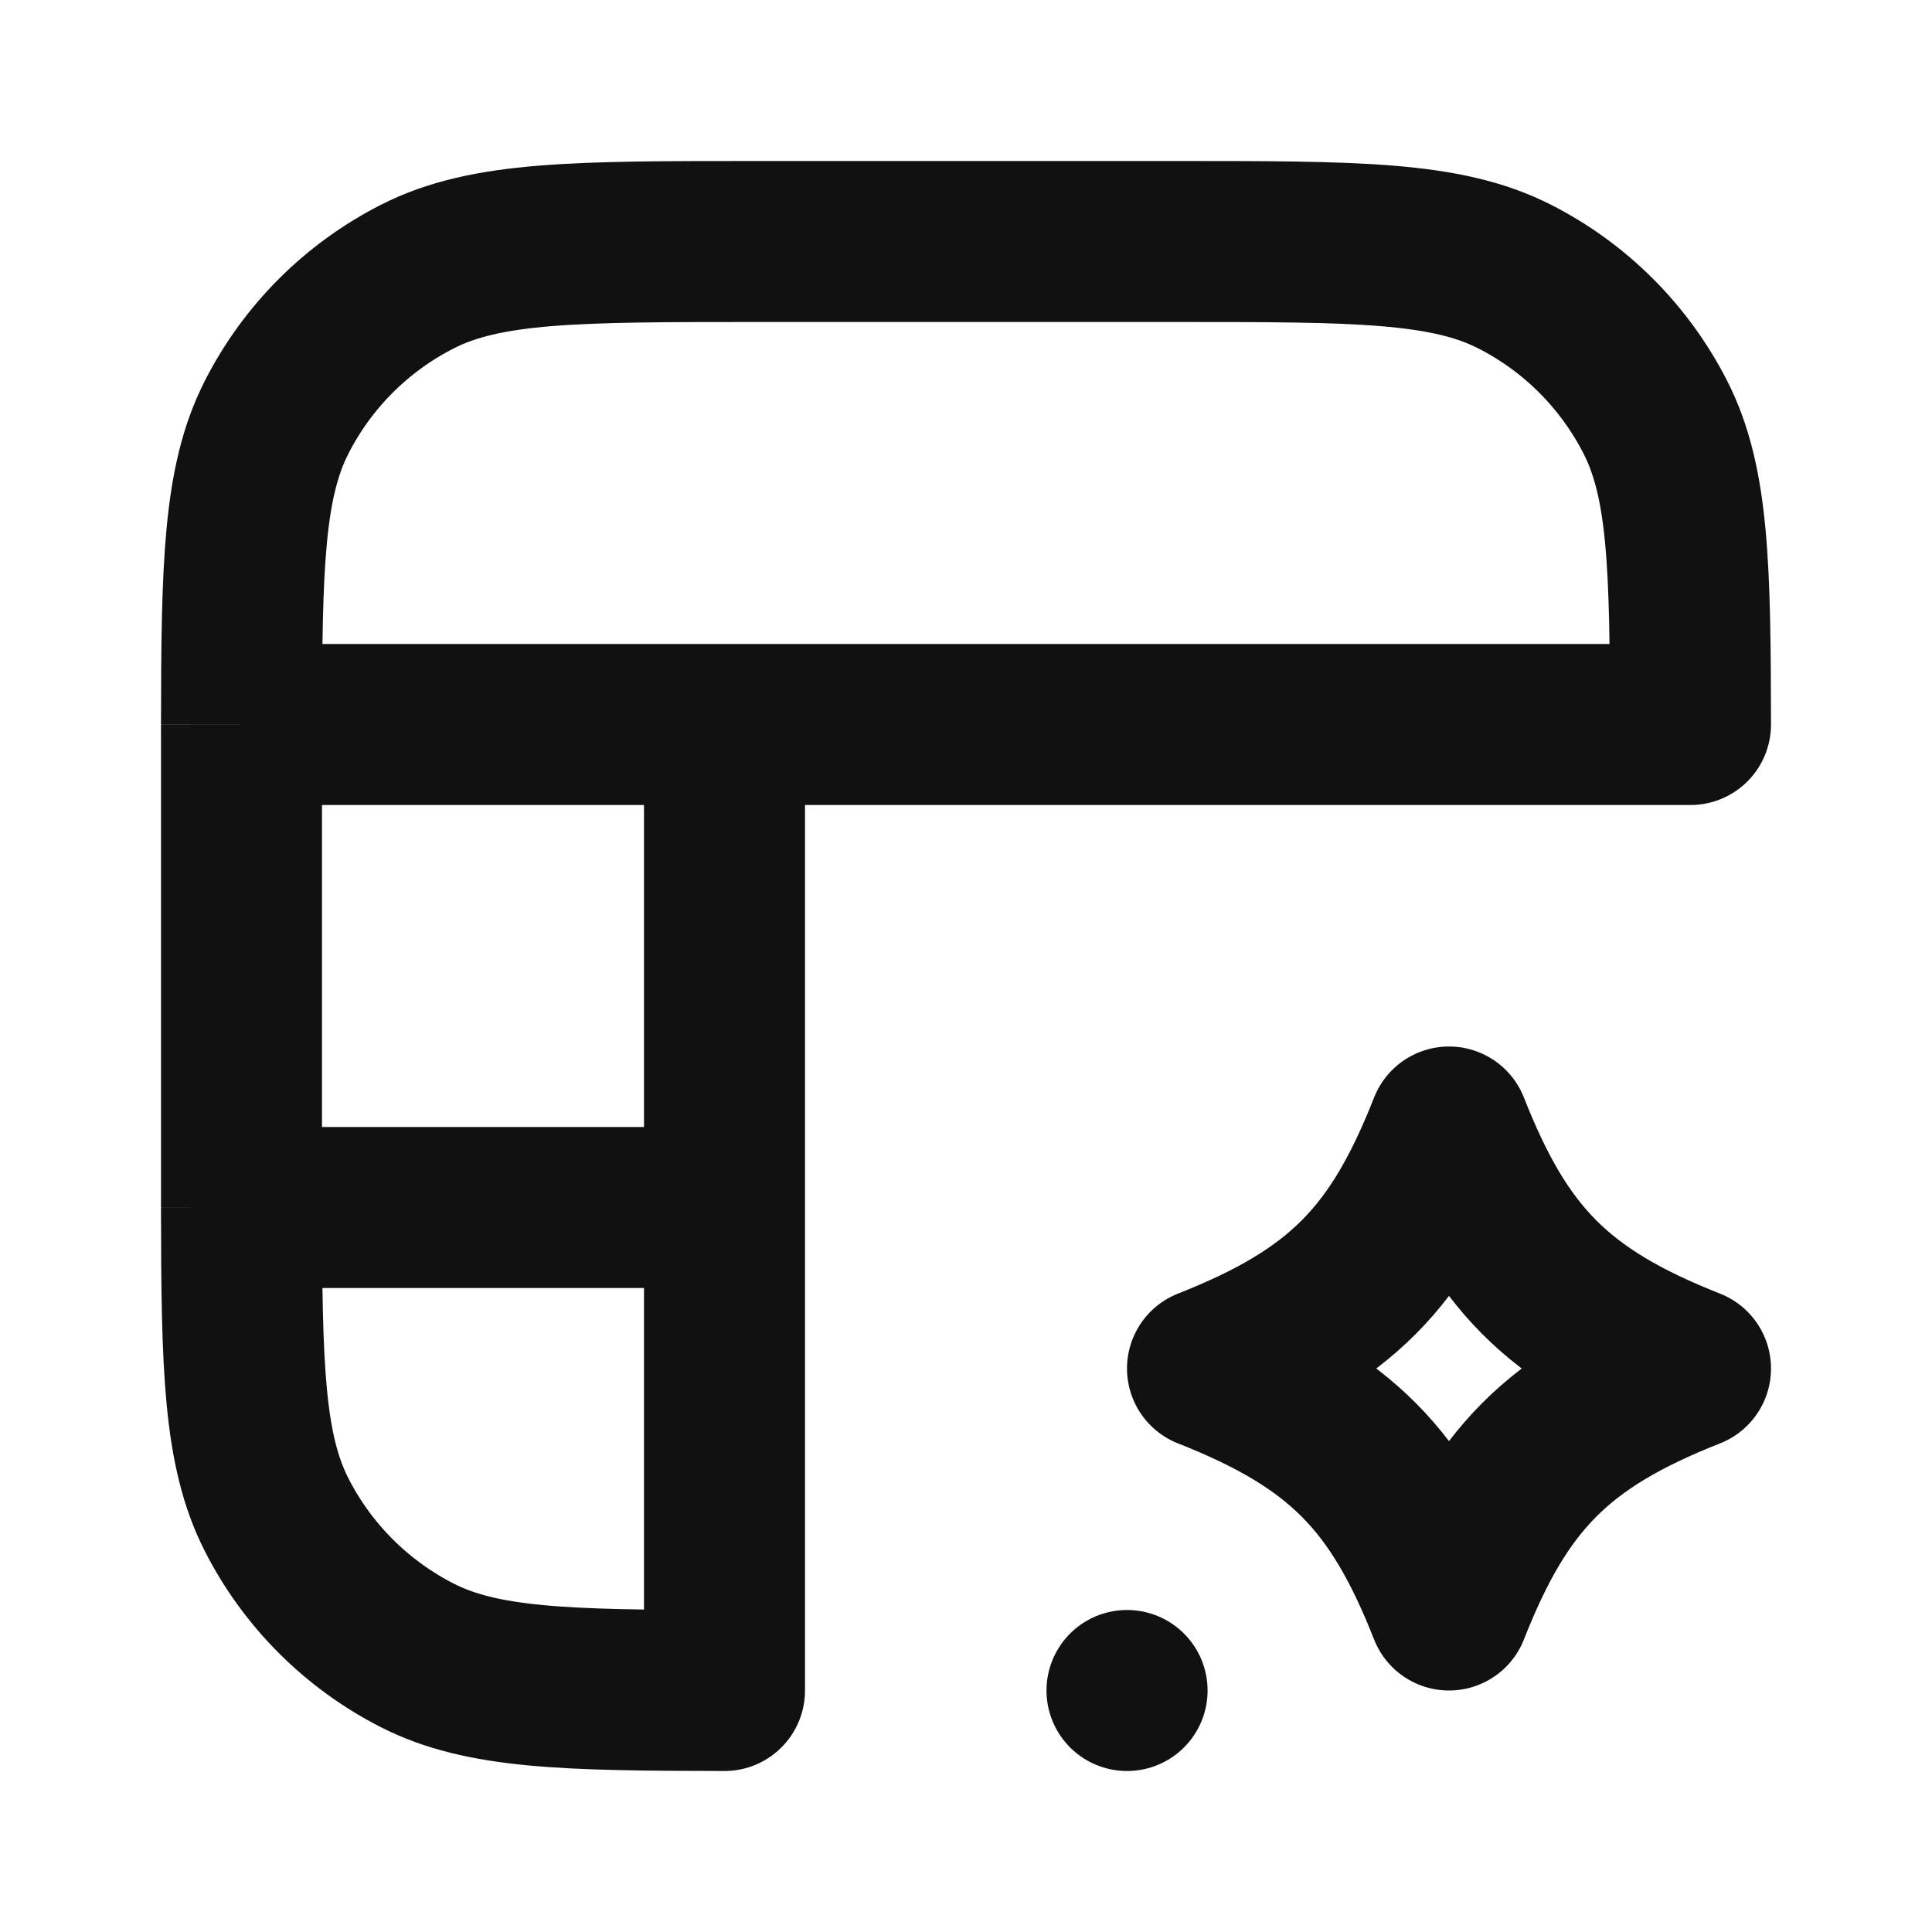 <svg width="24" height="24" viewBox="0 0 24 24" fill="none" xmlns="http://www.w3.org/2000/svg">
<path d="M9 9L9 15M9 9H3M9 9H21C20.998 7.023 20.973 5.987 20.564 5.184C20.18 4.431 19.569 3.819 18.816 3.436C17.96 3 16.84 3 14.6 3H9.4C7.16 3 6.04 3 5.184 3.436C4.431 3.819 3.819 4.431 3.436 5.184C3.027 5.987 3.002 7.023 3 9M9 15L9 21C7.023 20.998 5.987 20.973 5.184 20.564C4.431 20.18 3.819 19.569 3.436 18.816C3.027 18.013 3.002 16.977 3 15M9 15H3M3 15C3 14.871 3 14.738 3 14.6V9.4C3 9.263 3 9.129 3 9" stroke="#111111" stroke-width="2" stroke-linejoin="round"/>
<path d="M14 21H14.001M18 14C17.363 15.617 16.66 16.345 15 17C16.66 17.655 17.363 18.384 18 20C18.637 18.384 19.34 17.655 21 17C19.34 16.345 18.637 15.617 18 14Z" stroke="#111111" stroke-width="2" stroke-linecap="round" stroke-linejoin="round"/>
</svg>
